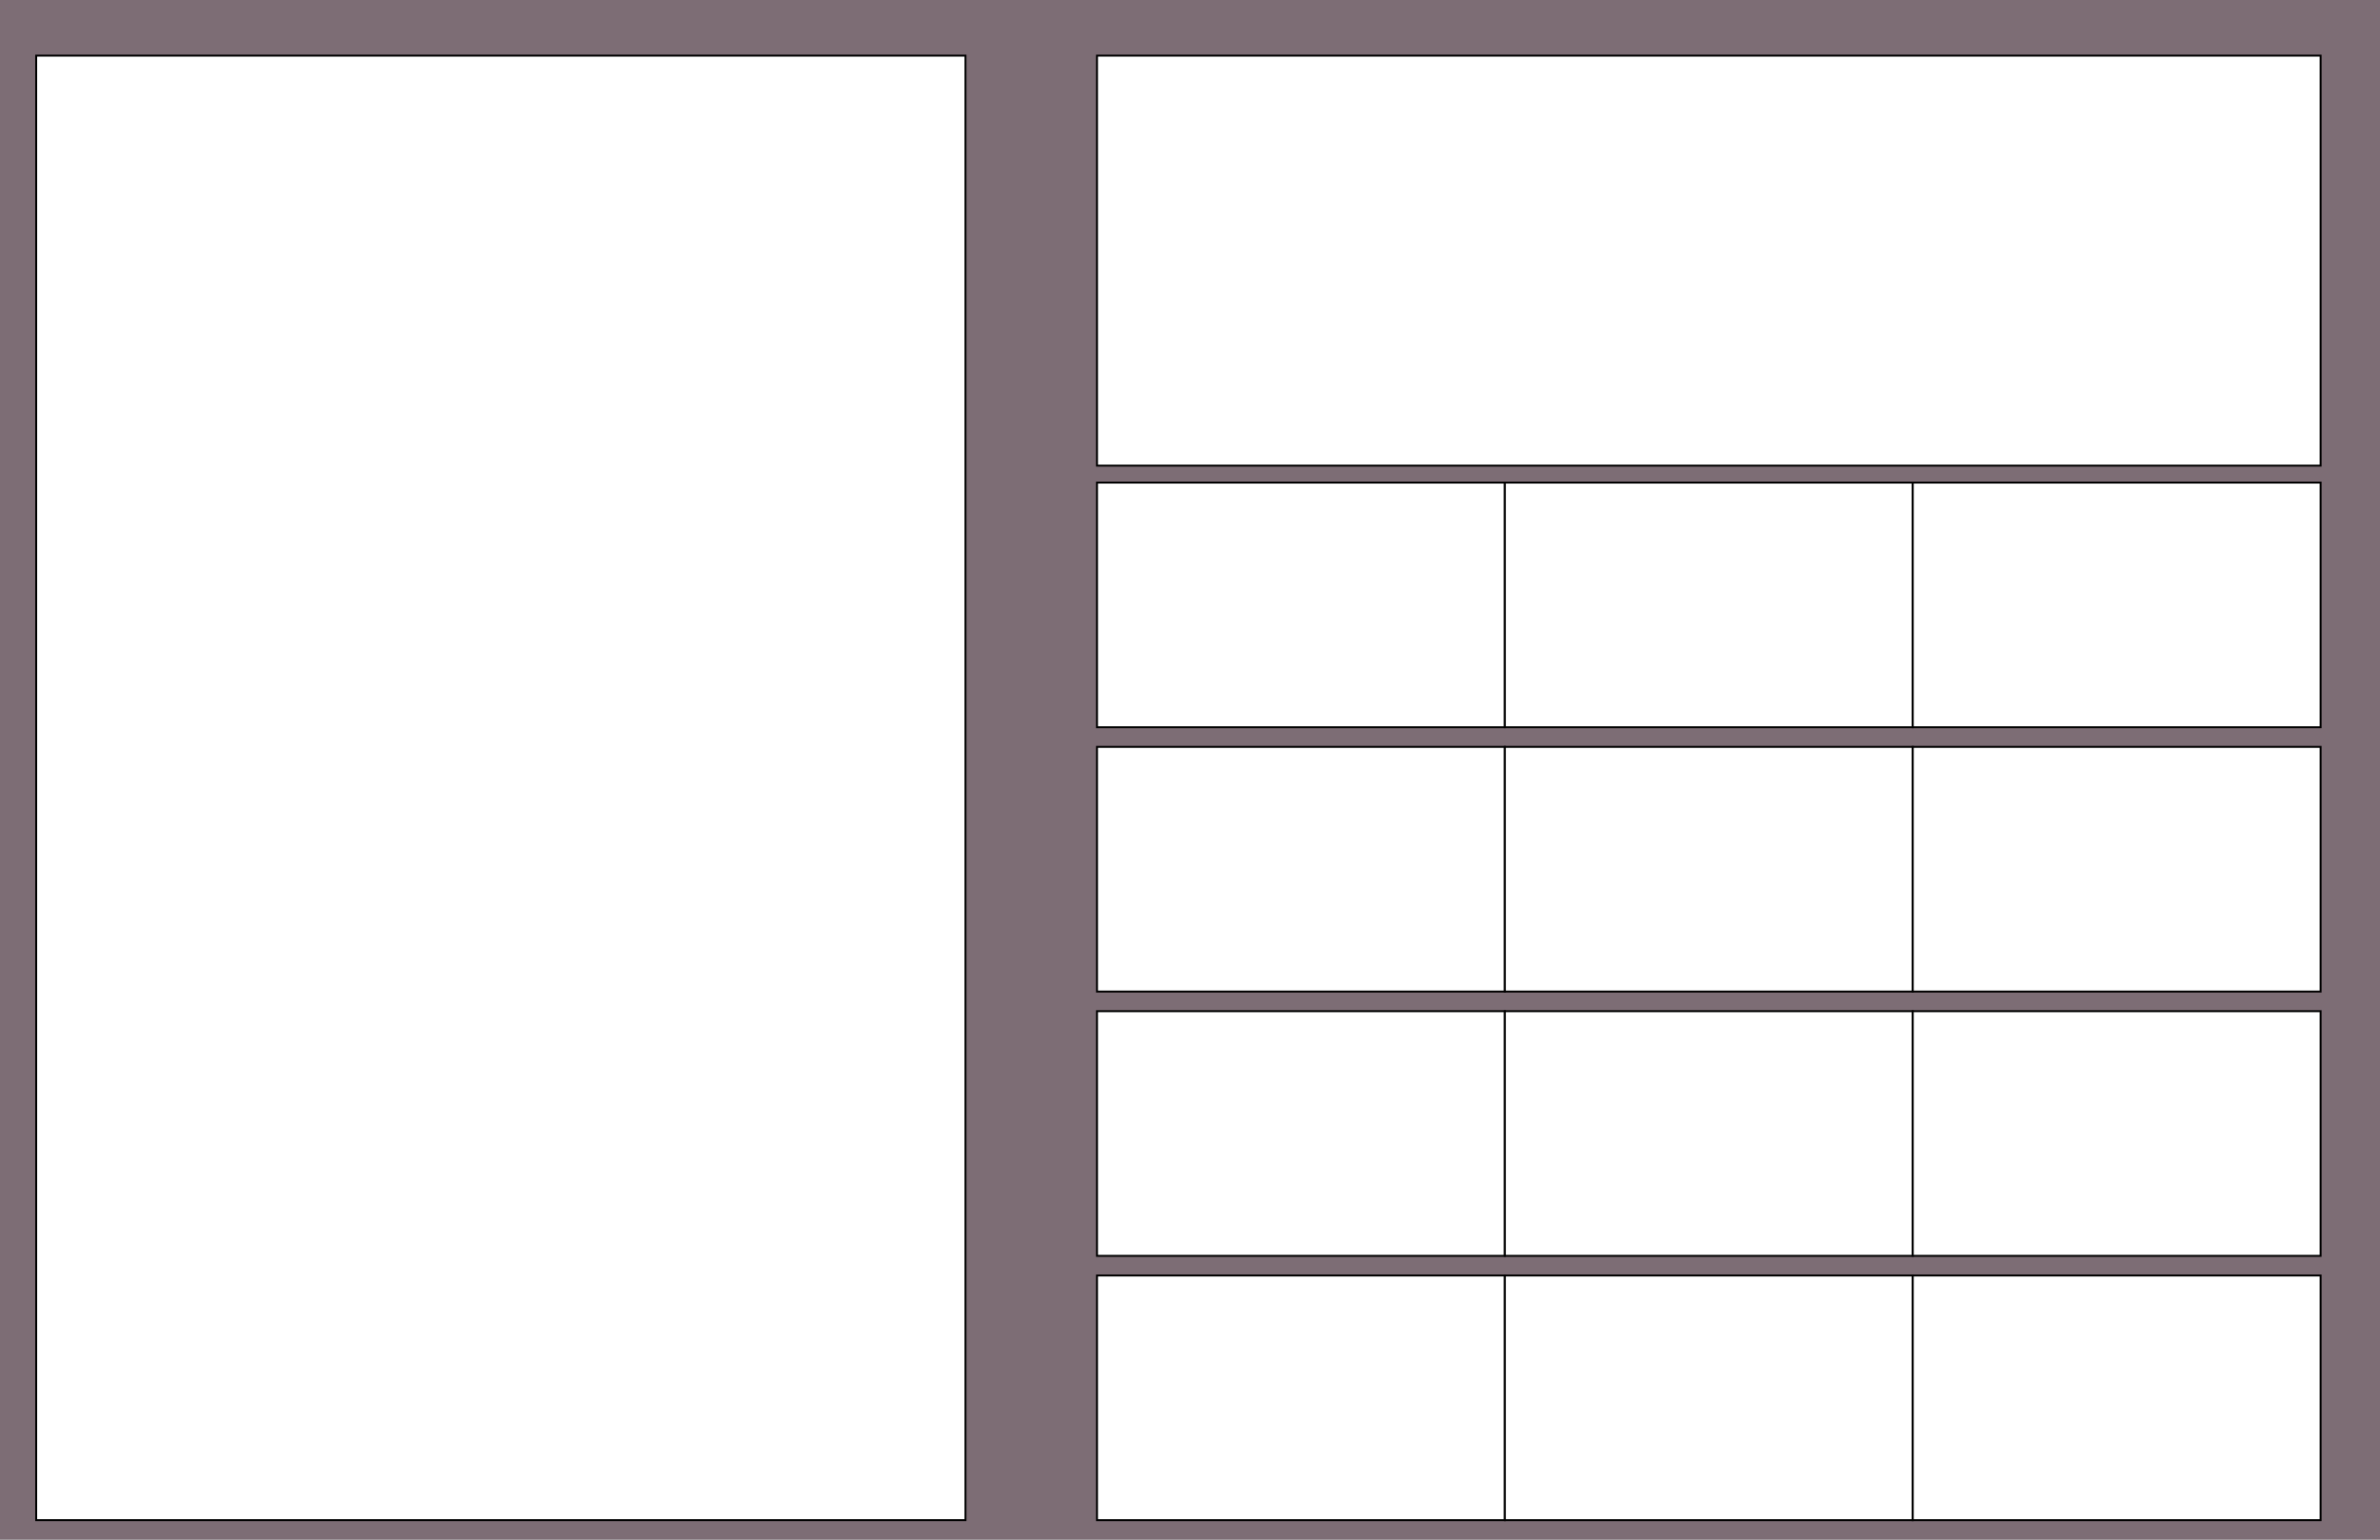 <?xml version="1.0" encoding="utf-8"?>
<!-- Generator: Adobe Illustrator 27.4.0, SVG Export Plug-In . SVG Version: 6.00 Build 0)  -->
<svg version="1.1" id="Layer_1" xmlns="http://www.w3.org/2000/svg" xmlns:xlink="http://www.w3.org/1999/xlink" x="0px" y="0px"
	 viewBox="0 0 1224 792" style="enable-background:new 0 0 1224 792;" xml:space="preserve">
<rect x="0" y="0" width="1224" height="792" fill="#808080" stroke="none"/>
<style type="text/css">
	.st0{opacity:0.3;fill:#77425C;}
	.st1{fill:#FFFFFF;stroke:#000000;stroke-miterlimit:10;}
</style>
<rect class="st0" width="1224" height="792"/>
<rect x="18.61" y="28.62" class="st1" width="477.92" height="753.34"/>
<rect x="564.17" y="28.62" class="st1" width="629.29" height="210.9"/>
<rect x="564.17" y="248.24" class="st1" width="209.76" height="125.86"/>
<rect x="773.94" y="248.24" class="st1" width="209.76" height="125.86"/>
<rect x="983.7" y="248.24" class="st1" width="209.76" height="125.86"/>
<rect x="564.17" y="384.19" class="st1" width="209.76" height="125.86"/>
<rect x="773.94" y="384.19" class="st1" width="209.76" height="125.86"/>
<rect x="983.7" y="384.19" class="st1" width="209.76" height="125.86"/>
<rect x="564.17" y="520.15" class="st1" width="209.76" height="125.86"/>
<rect x="773.94" y="520.15" class="st1" width="209.76" height="125.86"/>
<rect x="983.7" y="520.15" class="st1" width="209.76" height="125.86"/>
<rect x="564.17" y="656.11" class="st1" width="209.76" height="125.86"/>
<rect x="773.94" y="656.11" class="st1" width="209.76" height="125.86"/>
<rect x="983.7" y="656.11" class="st1" width="209.76" height="125.86"/>
</svg>
